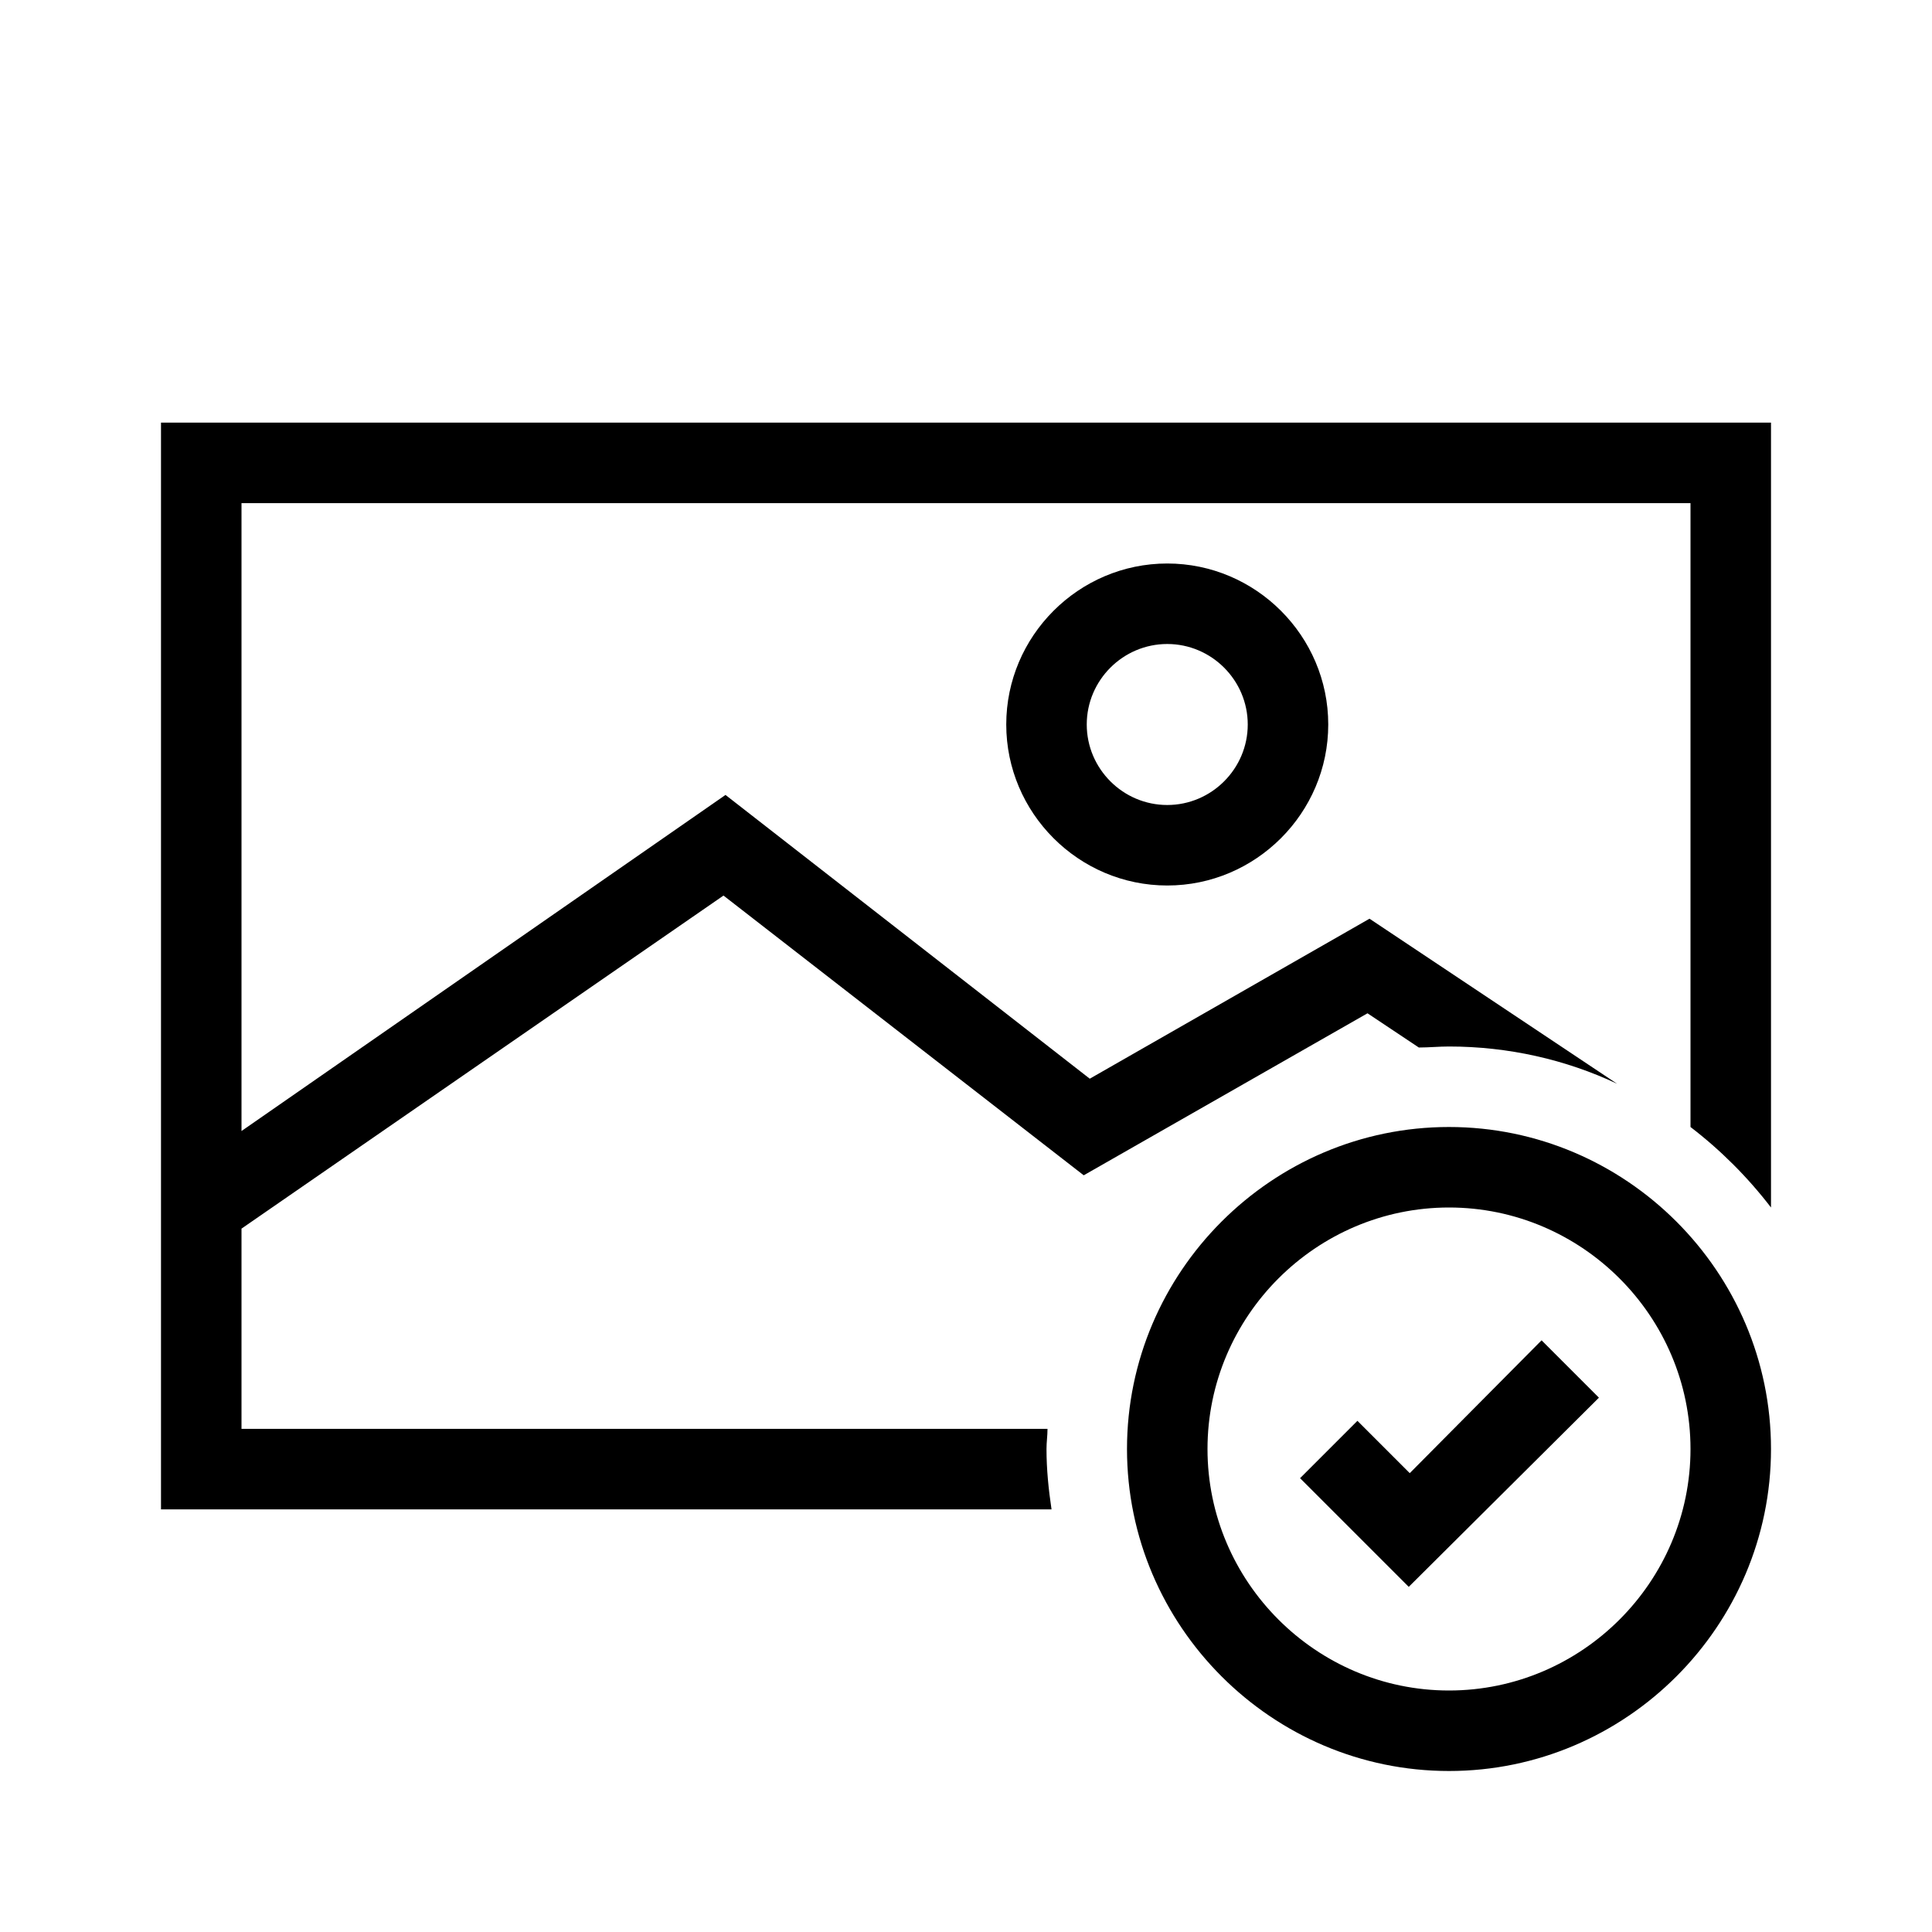 <?xml version="1.0" encoding="UTF-8"?>
<svg xmlns="http://www.w3.org/2000/svg" viewBox="0 0 192 192"><path d="M144 112c-17.6 0-32 14.4-32 32s14.4 32 32 32 32-14.4 32-32-14.4-32-32-32zm0 56c-13.2 0-24-10.8-24-24s10.8-24 24-24 24 10.8 24 24-10.8 24-24 24zm-44-96c0 8.8 7.2 16 16 16s16-7.2 16-16-7.2-16-16-16-16 7.2-16 16zm24 0c0 4.4-3.6 8-8 8s-8-3.6-8-8 3.6-8 8-8 8 3.6 8 8zm29.2 61.2l5.7 5.7-18.9 18.8-10.8-10.8 5.7-5.7 5.2 5.2 13.1-13.2zM176 42v78c-2.3-3-5-5.7-8-8V50H24v62.4L72.1 79l36.2 28.2 27.8-15.9 24.6 16.4c-5.1-2.4-10.8-3.7-16.7-3.7-1 0-2 .1-3 .1l-5.1-3.4-28.2 16.1L71.9 89 24 122.1V142h80.1c0 .7-.1 1.3-.1 2 0 2 .2 4 .5 6H16V42h160z" fill="rgba(0,0,0,1)"/></svg>
